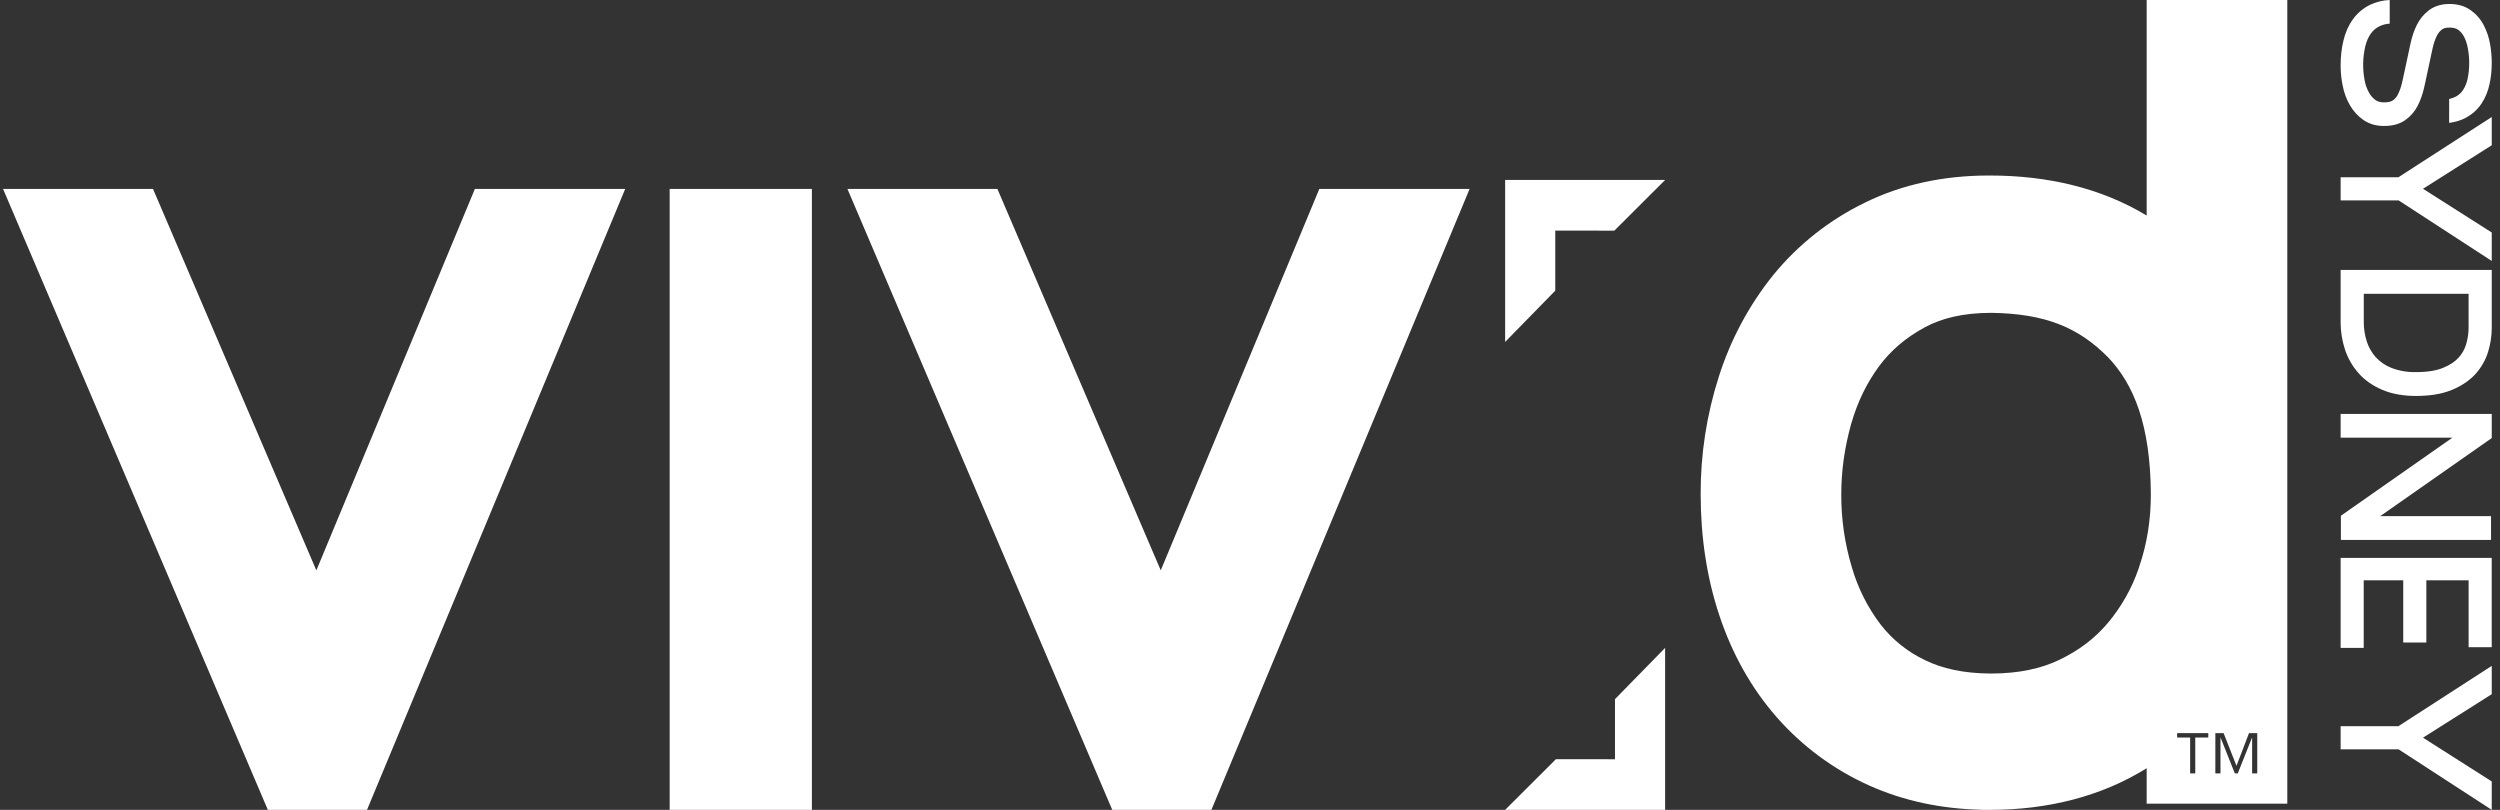 <svg width="142" height="46" viewBox="0 0 142 46" fill="none" xmlns="http://www.w3.org/2000/svg">
<rect x="0" y="0" width="142" height="46" fill="#333333" stroke="none"/>
<g clip-path="url(#clip0)">
<path fill-rule="evenodd" clip-rule="evenodd" d="M132.948 36.8H134.259V32.961H136.504V36.495H137.816V32.961H140.218V36.761H141.529V31.688H132.948V36.8Z" fill="white"/>
<path fill-rule="evenodd" clip-rule="evenodd" d="M132.948 41.247V42.562H136.24L141.531 46V44.386L137.626 41.9L141.531 39.43V37.822L136.229 41.247H132.948Z" fill="white"/>
<path fill-rule="evenodd" clip-rule="evenodd" d="M140.216 18.628C140.216 18.927 140.17 19.235 140.076 19.557C139.992 19.841 139.844 20.101 139.644 20.318C139.45 20.533 139.165 20.732 138.767 20.893C138.407 21.043 137.904 21.135 137.251 21.135H137.236C136.752 21.149 136.27 21.066 135.819 20.891C135.481 20.757 135.178 20.547 134.933 20.278C134.708 20.023 134.538 19.723 134.435 19.398C134.32 19.045 134.262 18.675 134.263 18.304V16.686H140.216V18.628ZM132.948 15.333V18.306C132.948 18.827 133.028 19.341 133.187 19.828C133.348 20.332 133.61 20.792 133.958 21.188C134.318 21.599 134.783 21.917 135.319 22.145C135.882 22.383 136.525 22.49 137.239 22.49C138.011 22.488 138.675 22.388 139.253 22.152C139.791 21.932 140.25 21.635 140.607 21.242C140.943 20.87 141.194 20.429 141.334 19.95C141.461 19.527 141.527 19.088 141.531 18.647V15.333L132.948 15.333Z" fill="white"/>
<path fill-rule="evenodd" clip-rule="evenodd" d="M141.531 6.645L136.229 10.068H132.948V11.381H136.24L141.531 14.822V13.206L137.626 10.722L141.531 8.251V6.645Z" fill="white"/>
<path fill-rule="evenodd" clip-rule="evenodd" d="M141.531 23.512H132.948V24.861H139.295L132.963 29.294V30.667H141.491V29.315H135.199L141.531 24.882V23.512Z" fill="white"/>
<path fill-rule="evenodd" clip-rule="evenodd" d="M133.461 5.951C133.652 6.29 133.913 6.584 134.221 6.8C134.393 6.921 134.584 7.011 134.783 7.071C134.984 7.128 135.193 7.155 135.406 7.155C135.624 7.155 135.834 7.134 136.035 7.084C136.237 7.035 136.429 6.95 136.602 6.835V6.833C136.904 6.625 137.15 6.346 137.318 6.02C137.477 5.714 137.595 5.378 137.684 5.004L137.785 4.548L138.009 3.498L138.174 2.735C138.233 2.467 138.313 2.237 138.409 2.041V2.039C138.477 1.896 138.578 1.771 138.704 1.675L138.706 1.673L138.71 1.669C138.756 1.639 138.806 1.616 138.859 1.6C138.949 1.576 139.043 1.565 139.136 1.566H139.14C139.261 1.566 139.355 1.581 139.435 1.604C139.508 1.623 139.573 1.656 139.619 1.69H139.623C139.759 1.79 139.871 1.921 139.956 2.082C140.055 2.269 140.128 2.49 140.174 2.747C140.226 3.023 140.251 3.295 140.251 3.565V3.571C140.251 3.916 140.216 4.219 140.157 4.485C140.111 4.708 140.025 4.92 139.902 5.112V5.114C139.797 5.27 139.656 5.398 139.491 5.487C139.372 5.551 139.244 5.596 139.112 5.622L139.11 6.979C139.464 6.934 139.793 6.837 140.092 6.672C140.436 6.48 140.737 6.208 140.955 5.875C141.165 5.554 141.317 5.186 141.403 4.792C141.489 4.408 141.531 4 141.531 3.569C141.531 3.212 141.499 2.856 141.435 2.497C141.371 2.129 141.252 1.773 141.081 1.441C140.907 1.1 140.654 0.806 140.342 0.583C140.169 0.46 139.976 0.367 139.772 0.31C139.566 0.252 139.354 0.224 139.14 0.226C138.926 0.226 138.719 0.249 138.52 0.307C138.32 0.364 138.132 0.457 137.965 0.581C137.669 0.803 137.431 1.094 137.27 1.428C137.121 1.735 137.006 2.072 136.926 2.432L136.83 2.877L136.606 3.923L136.504 4.395L136.439 4.686C136.388 4.924 136.306 5.155 136.196 5.372V5.374C136.13 5.508 136.032 5.622 135.909 5.706L135.905 5.708L135.903 5.71C135.851 5.742 135.795 5.766 135.735 5.781C135.628 5.805 135.519 5.817 135.409 5.815H135.406C135.312 5.816 135.218 5.803 135.128 5.777C135.06 5.758 134.995 5.728 134.937 5.689L134.933 5.687C134.78 5.576 134.654 5.433 134.563 5.267V5.269V5.267C134.444 5.053 134.36 4.821 134.315 4.581C134.189 3.943 134.199 3.285 134.343 2.651C134.414 2.348 134.523 2.108 134.659 1.913C134.788 1.73 134.962 1.583 135.164 1.487C135.344 1.403 135.537 1.355 135.735 1.344V0C135.348 0.015 134.968 0.108 134.619 0.274C134.223 0.467 133.883 0.757 133.629 1.117C133.38 1.47 133.204 1.88 133.101 2.331C132.996 2.766 132.948 3.232 132.948 3.724C132.948 4.107 132.986 4.485 133.063 4.861C133.139 5.252 133.273 5.62 133.461 5.951Z" fill="white"/>
<path fill-rule="evenodd" clip-rule="evenodd" d="M88.339 13.097L91.694 13.101L94.579 10.222L85.492 10.222V19.422L88.339 16.51V13.099V13.097Z" fill="white"/>
<path fill-rule="evenodd" clip-rule="evenodd" d="M65.931 32.396L56.653 10.733L48.135 10.733L63.176 46H68.808L83.473 10.733L74.937 10.733L65.931 32.396Z" fill="white"/>
<path fill-rule="evenodd" clip-rule="evenodd" d="M38.037 10.733L38.037 46H46.115L46.115 10.733L38.037 10.733Z" fill="white"/>
<path fill-rule="evenodd" clip-rule="evenodd" d="M17.969 32.398L8.692 10.733L0.174 10.733L15.214 46H20.846L35.511 10.733L26.973 10.733L17.969 32.398Z" fill="white"/>
<path fill-rule="evenodd" clip-rule="evenodd" d="M128.212 43.93H127.921V41.91H127.909L127.105 43.93H126.939L126.135 41.91H126.123V43.93H125.832V41.643H126.301L127.032 43.499L127.743 41.643H128.212V43.93ZM125.43 41.893H124.691V43.93H124.4V41.893H123.661V41.643H125.43V41.893ZM121.512 32.175L121.481 32.273C121.092 33.413 120.495 34.47 119.72 35.391C118.974 36.269 118.097 36.938 116.956 37.486C115.938 37.969 114.699 38.253 113.107 38.257C111.51 38.253 110.31 37.969 109.349 37.5C108.363 37.035 107.5 36.345 106.828 35.485C106.085 34.51 105.529 33.406 105.187 32.229C104.78 30.878 104.577 29.474 104.584 28.064C104.586 26.741 104.77 25.428 105.143 24.089C105.503 22.831 106.024 21.768 106.732 20.8C107.391 19.918 108.197 19.211 109.326 18.592C110.272 18.084 111.464 17.771 113.108 17.769C116.209 17.815 118.064 18.613 119.724 20.28C121.215 21.833 122.149 24.173 122.168 28.072C122.168 29.549 121.948 30.893 121.512 32.173V32.175ZM121.931 0V12.244C119.356 10.682 116.303 9.967 113.018 9.97H112.907C110.415 9.976 108.045 10.465 105.921 11.513C103.908 12.49 102.132 13.893 100.716 15.627C99.336 17.346 98.288 19.308 97.624 21.411C96.936 23.563 96.589 25.81 96.598 28.07C96.598 30.492 96.943 32.811 97.665 34.973C98.386 37.135 99.47 39.087 100.921 40.741C102.373 42.395 104.164 43.717 106.171 44.616C108.133 45.498 110.283 45.944 112.54 45.994L112.557 46H113.055C116.309 45.996 119.353 45.241 121.931 43.635V45.649H129.919V0L121.931 0Z" fill="white"/>
<path fill-rule="evenodd" clip-rule="evenodd" d="M91.733 43.125L88.377 43.121L85.491 46H94.578V36.8L91.731 39.712V43.123L91.733 43.125Z" fill="white"/>
</g>
<defs>
<clipPath id="clip0">
<rect width="142" height="46" fill="white"/>
</clipPath>
</defs>
</svg>
